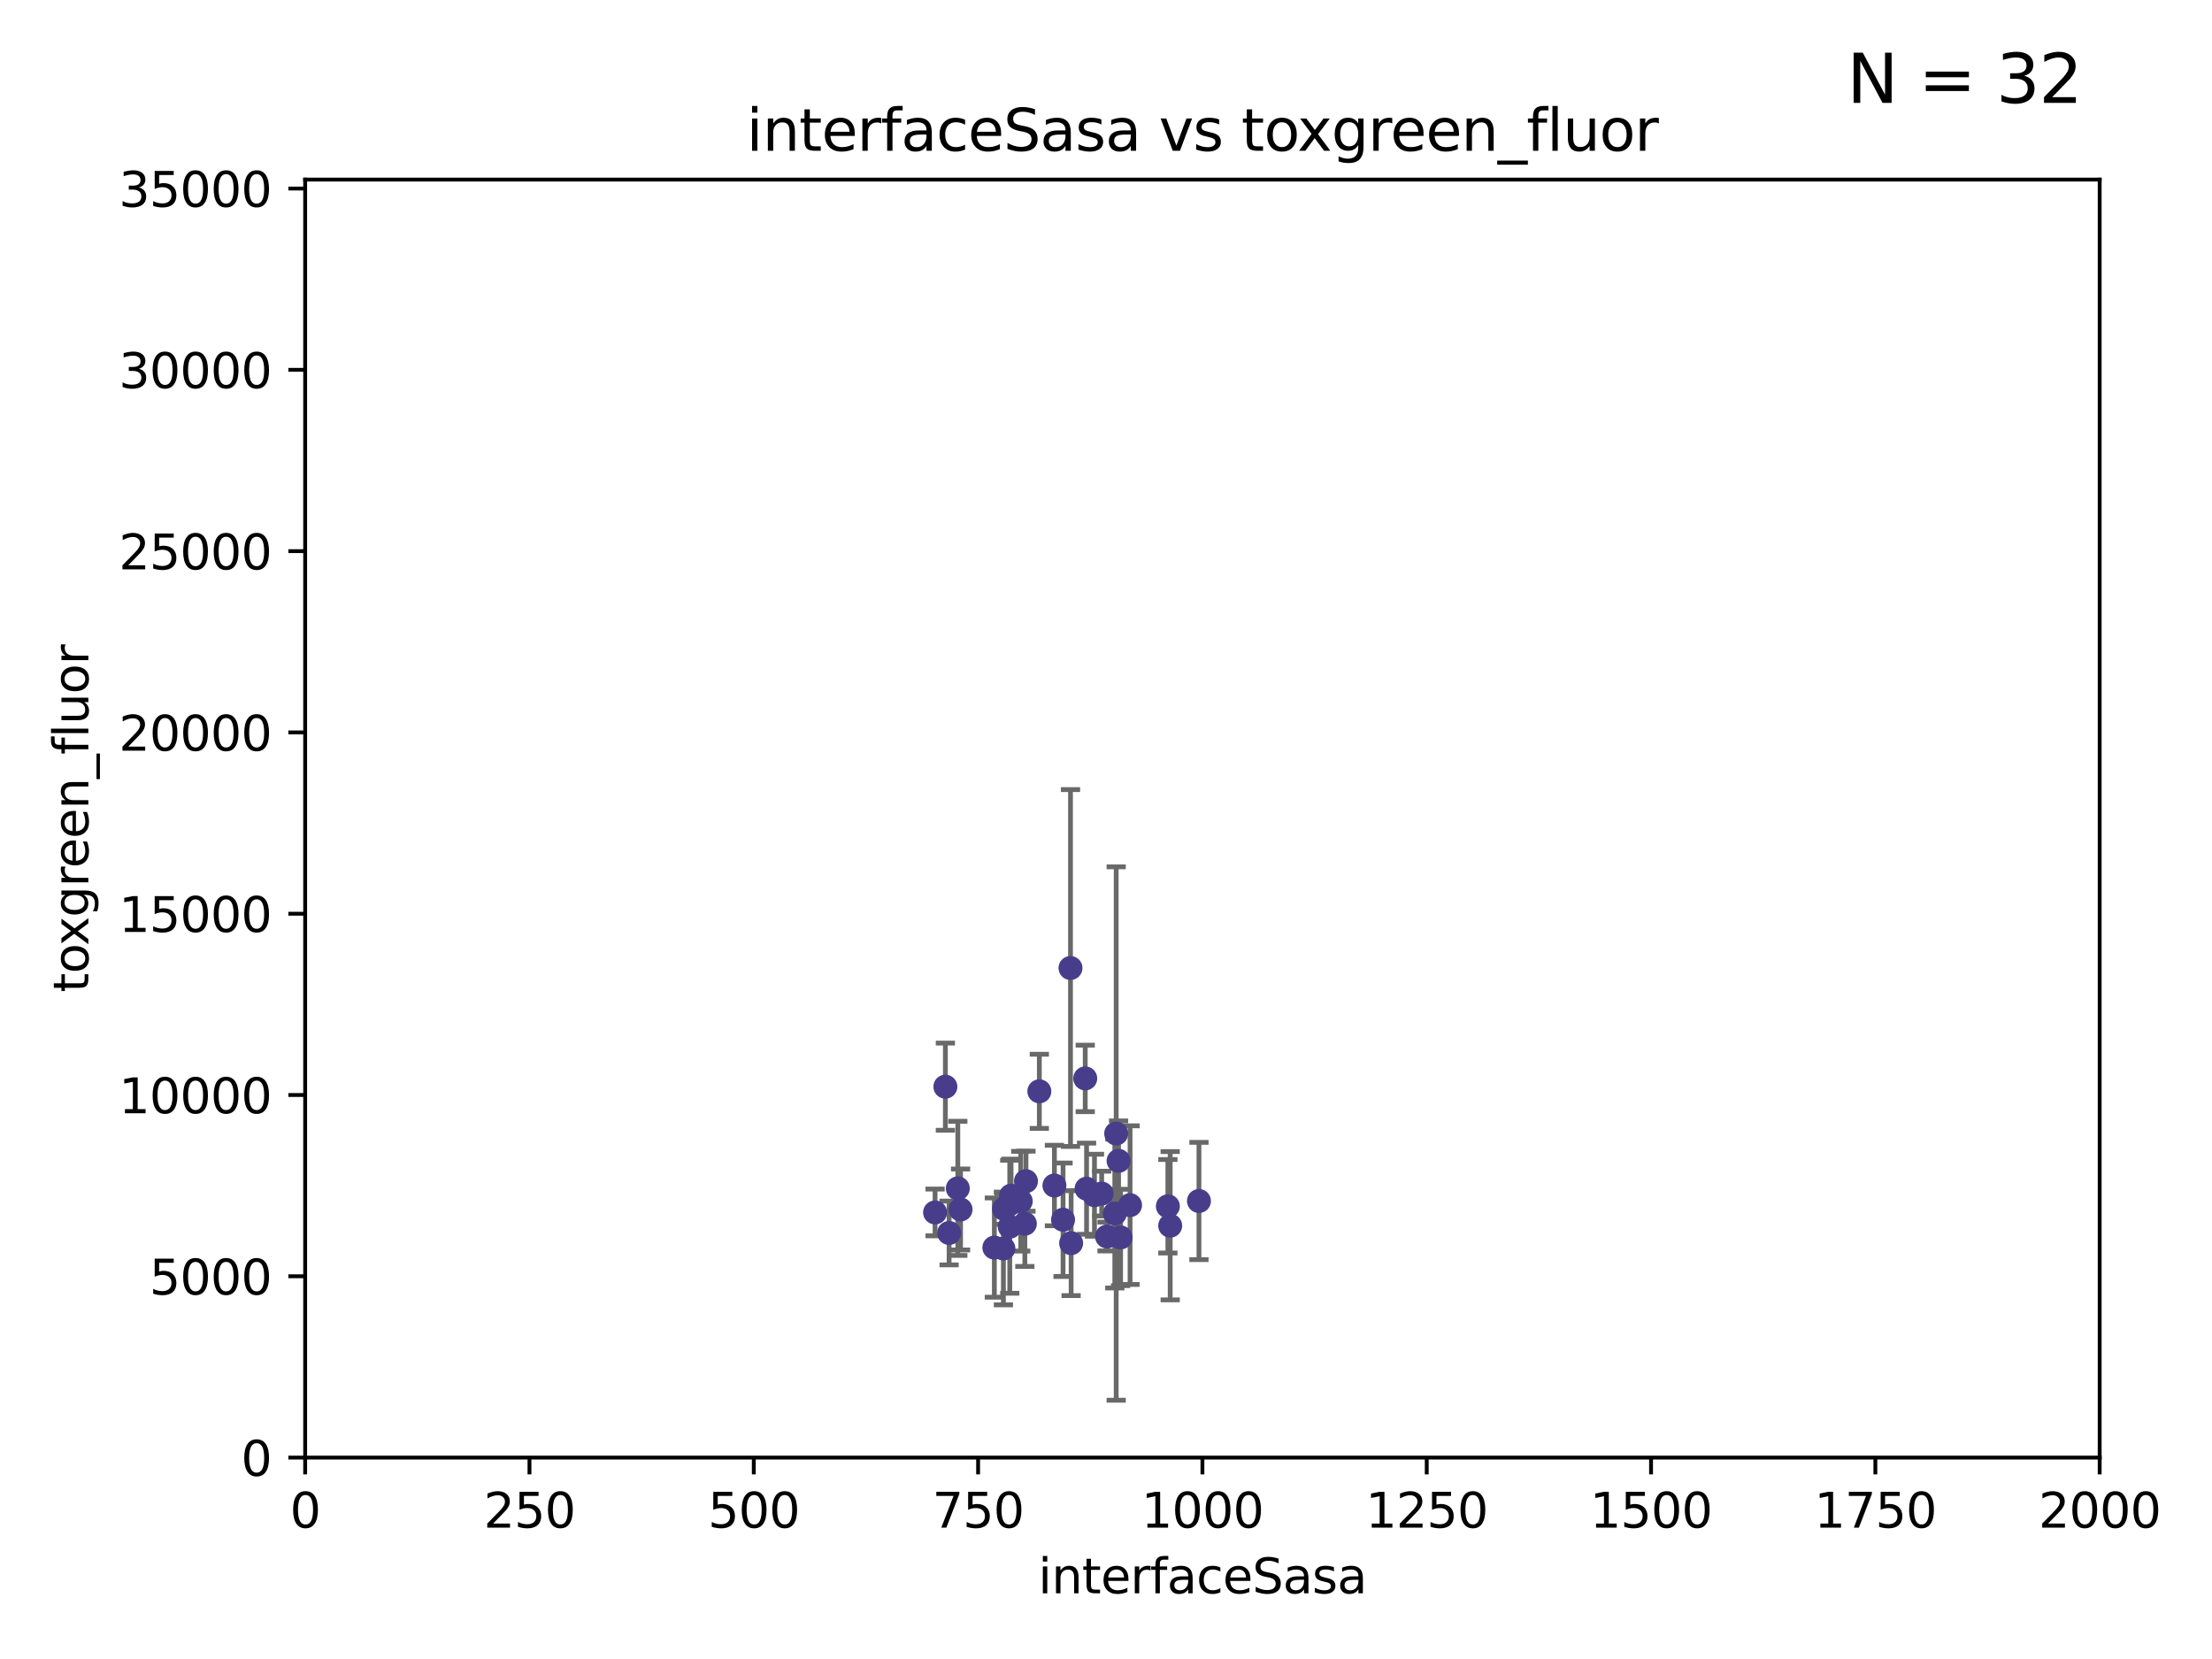 <?xml version="1.0" encoding="utf-8" standalone="no"?>
<!DOCTYPE svg PUBLIC "-//W3C//DTD SVG 1.1//EN"
  "http://www.w3.org/Graphics/SVG/1.1/DTD/svg11.dtd">
<svg xmlns:xlink="http://www.w3.org/1999/xlink" width="460.8pt" height="345.6pt" viewBox="0 0 460.8 345.6" xmlns="http://www.w3.org/2000/svg" version="1.1">
 <defs>
  <style type="text/css">*{stroke-linejoin: round; stroke-linecap: butt}</style>
 </defs>
 <g id="figure_1">
  <g id="patch_1">
   <path d="M 0 345.6 
L 460.8 345.6 
L 460.8 0 
L 0 0 
z
" style="fill: #ffffff"/>
  </g>
  <g id="axes_1">
   <g id="patch_2">
    <path d="M 63.571 303.64 
L 437.4 303.64 
L 437.4 37.411 
L 63.571 37.411 
z
" style="fill: #ffffff"/>
   </g>
   <g id="PathCollection_1">
    <defs>
     <path id="m6eb824fd38" d="M 0 1.118 
C 0.297 1.118 0.581 1 0.791 0.791 
C 1 0.581 1.118 0.297 1.118 0 
C 1.118 -0.297 1 -0.581 0.791 -0.791 
C 0.581 -1 0.297 -1.118 0 -1.118 
C -0.297 -1.118 -0.581 -1 -0.791 -0.791 
C -1 -0.581 -1.118 -0.297 -1.118 0 
C -1.118 0.297 -1 0.581 -0.791 0.791 
C -0.581 1 -0.297 1.118 0 1.118 
z
" style="stroke: #483d8b"/>
    </defs>
    <g clip-path="url(#pd9d0bfc268)">
     <use xlink:href="#m6eb824fd38" x="243.291" y="251.288" style="fill: #483d8b; stroke: #483d8b"/>
     <use xlink:href="#m6eb824fd38" x="243.772" y="255.336" style="fill: #483d8b; stroke: #483d8b"/>
     <use xlink:href="#m6eb824fd38" x="249.764" y="250.189" style="fill: #483d8b; stroke: #483d8b"/>
     <use xlink:href="#m6eb824fd38" x="212.641" y="250.231" style="fill: #483d8b; stroke: #483d8b"/>
     <use xlink:href="#m6eb824fd38" x="196.94" y="226.376" style="fill: #483d8b; stroke: #483d8b"/>
     <use xlink:href="#m6eb824fd38" x="232.523" y="236.135" style="fill: #483d8b; stroke: #483d8b"/>
     <use xlink:href="#m6eb824fd38" x="197.716" y="256.851" style="fill: #483d8b; stroke: #483d8b"/>
     <use xlink:href="#m6eb824fd38" x="194.793" y="252.573" style="fill: #483d8b; stroke: #483d8b"/>
     <use xlink:href="#m6eb824fd38" x="213.729" y="246.063" style="fill: #483d8b; stroke: #483d8b"/>
     <use xlink:href="#m6eb824fd38" x="207.142" y="259.893" style="fill: #483d8b; stroke: #483d8b"/>
     <use xlink:href="#m6eb824fd38" x="199.529" y="247.558" style="fill: #483d8b; stroke: #483d8b"/>
     <use xlink:href="#m6eb824fd38" x="219.656" y="246.967" style="fill: #483d8b; stroke: #483d8b"/>
     <use xlink:href="#m6eb824fd38" x="223.136" y="258.971" style="fill: #483d8b; stroke: #483d8b"/>
     <use xlink:href="#m6eb824fd38" x="226.353" y="247.628" style="fill: #483d8b; stroke: #483d8b"/>
     <use xlink:href="#m6eb824fd38" x="216.512" y="227.341" style="fill: #483d8b; stroke: #483d8b"/>
     <use xlink:href="#m6eb824fd38" x="229.499" y="248.647" style="fill: #483d8b; stroke: #483d8b"/>
     <use xlink:href="#m6eb824fd38" x="232.237" y="252.806" style="fill: #483d8b; stroke: #483d8b"/>
     <use xlink:href="#m6eb824fd38" x="233.439" y="257.785" style="fill: #483d8b; stroke: #483d8b"/>
     <use xlink:href="#m6eb824fd38" x="227.998" y="248.983" style="fill: #483d8b; stroke: #483d8b"/>
     <use xlink:href="#m6eb824fd38" x="223.004" y="201.655" style="fill: #483d8b; stroke: #483d8b"/>
     <use xlink:href="#m6eb824fd38" x="210.015" y="251.085" style="fill: #483d8b; stroke: #483d8b"/>
     <use xlink:href="#m6eb824fd38" x="233.017" y="241.829" style="fill: #483d8b; stroke: #483d8b"/>
     <use xlink:href="#m6eb824fd38" x="235.411" y="251.053" style="fill: #483d8b; stroke: #483d8b"/>
     <use xlink:href="#m6eb824fd38" x="213.495" y="254.923" style="fill: #483d8b; stroke: #483d8b"/>
     <use xlink:href="#m6eb824fd38" x="221.452" y="254.093" style="fill: #483d8b; stroke: #483d8b"/>
     <use xlink:href="#m6eb824fd38" x="230.615" y="257.586" style="fill: #483d8b; stroke: #483d8b"/>
     <use xlink:href="#m6eb824fd38" x="209.03" y="260.083" style="fill: #483d8b; stroke: #483d8b"/>
     <use xlink:href="#m6eb824fd38" x="226.073" y="224.65" style="fill: #483d8b; stroke: #483d8b"/>
     <use xlink:href="#m6eb824fd38" x="209.164" y="251.834" style="fill: #483d8b; stroke: #483d8b"/>
     <use xlink:href="#m6eb824fd38" x="210.622" y="249.077" style="fill: #483d8b; stroke: #483d8b"/>
     <use xlink:href="#m6eb824fd38" x="210.351" y="255.551" style="fill: #483d8b; stroke: #483d8b"/>
     <use xlink:href="#m6eb824fd38" x="200.101" y="251.957" style="fill: #483d8b; stroke: #483d8b"/>
    </g>
   </g>
   <g id="matplotlib.axis_1">
    <g id="xtick_1">
     <g id="line2d_1">
      <defs>
       <path id="mb1e609f72f" d="M 0 0 
L 0 3.5 
" style="stroke: #000000; stroke-width: 0.8"/>
      </defs>
      <g>
       <use xlink:href="#mb1e609f72f" x="63.571" y="303.64" style="stroke: #000000; stroke-width: 0.8"/>
      </g>
     </g>
     <g id="text_1">
      <!-- 0 -->
      <g transform="translate(60.39 318.238)scale(0.1 -0.1)">
       <defs>
        <path id="DejaVuSans-30" d="M 2034 4250 
Q 1547 4250 1301 3770 
Q 1056 3291 1056 2328 
Q 1056 1369 1301 889 
Q 1547 409 2034 409 
Q 2525 409 2770 889 
Q 3016 1369 3016 2328 
Q 3016 3291 2770 3770 
Q 2525 4250 2034 4250 
z
M 2034 4750 
Q 2819 4750 3233 4129 
Q 3647 3509 3647 2328 
Q 3647 1150 3233 529 
Q 2819 -91 2034 -91 
Q 1250 -91 836 529 
Q 422 1150 422 2328 
Q 422 3509 836 4129 
Q 1250 4750 2034 4750 
z
" transform="scale(0.016)"/>
       </defs>
       <use xlink:href="#DejaVuSans-30"/>
      </g>
     </g>
    </g>
    <g id="xtick_2">
     <g id="line2d_2">
      <g>
       <use xlink:href="#mb1e609f72f" x="110.3" y="303.64" style="stroke: #000000; stroke-width: 0.8"/>
      </g>
     </g>
     <g id="text_2">
      <!-- 250 -->
      <g transform="translate(100.756 318.238)scale(0.1 -0.1)">
       <defs>
        <path id="DejaVuSans-32" d="M 1228 531 
L 3431 531 
L 3431 0 
L 469 0 
L 469 531 
Q 828 903 1448 1529 
Q 2069 2156 2228 2338 
Q 2531 2678 2651 2914 
Q 2772 3150 2772 3378 
Q 2772 3750 2511 3984 
Q 2250 4219 1831 4219 
Q 1534 4219 1204 4116 
Q 875 4013 500 3803 
L 500 4441 
Q 881 4594 1212 4672 
Q 1544 4750 1819 4750 
Q 2544 4750 2975 4387 
Q 3406 4025 3406 3419 
Q 3406 3131 3298 2873 
Q 3191 2616 2906 2266 
Q 2828 2175 2409 1742 
Q 1991 1309 1228 531 
z
" transform="scale(0.016)"/>
        <path id="DejaVuSans-35" d="M 691 4666 
L 3169 4666 
L 3169 4134 
L 1269 4134 
L 1269 2991 
Q 1406 3038 1543 3061 
Q 1681 3084 1819 3084 
Q 2600 3084 3056 2656 
Q 3513 2228 3513 1497 
Q 3513 744 3044 326 
Q 2575 -91 1722 -91 
Q 1428 -91 1123 -41 
Q 819 9 494 109 
L 494 744 
Q 775 591 1075 516 
Q 1375 441 1709 441 
Q 2250 441 2565 725 
Q 2881 1009 2881 1497 
Q 2881 1984 2565 2268 
Q 2250 2553 1709 2553 
Q 1456 2553 1204 2497 
Q 953 2441 691 2322 
L 691 4666 
z
" transform="scale(0.016)"/>
       </defs>
       <use xlink:href="#DejaVuSans-32"/>
       <use xlink:href="#DejaVuSans-35" x="63.623"/>
       <use xlink:href="#DejaVuSans-30" x="127.246"/>
      </g>
     </g>
    </g>
    <g id="xtick_3">
     <g id="line2d_3">
      <g>
       <use xlink:href="#mb1e609f72f" x="157.028" y="303.64" style="stroke: #000000; stroke-width: 0.8"/>
      </g>
     </g>
     <g id="text_3">
      <!-- 500 -->
      <g transform="translate(147.485 318.238)scale(0.1 -0.1)">
       <use xlink:href="#DejaVuSans-35"/>
       <use xlink:href="#DejaVuSans-30" x="63.623"/>
       <use xlink:href="#DejaVuSans-30" x="127.246"/>
      </g>
     </g>
    </g>
    <g id="xtick_4">
     <g id="line2d_4">
      <g>
       <use xlink:href="#mb1e609f72f" x="203.757" y="303.64" style="stroke: #000000; stroke-width: 0.8"/>
      </g>
     </g>
     <g id="text_4">
      <!-- 750 -->
      <g transform="translate(194.213 318.238)scale(0.1 -0.1)">
       <defs>
        <path id="DejaVuSans-37" d="M 525 4666 
L 3525 4666 
L 3525 4397 
L 1831 0 
L 1172 0 
L 2766 4134 
L 525 4134 
L 525 4666 
z
" transform="scale(0.016)"/>
       </defs>
       <use xlink:href="#DejaVuSans-37"/>
       <use xlink:href="#DejaVuSans-35" x="63.623"/>
       <use xlink:href="#DejaVuSans-30" x="127.246"/>
      </g>
     </g>
    </g>
    <g id="xtick_5">
     <g id="line2d_5">
      <g>
       <use xlink:href="#mb1e609f72f" x="250.486" y="303.64" style="stroke: #000000; stroke-width: 0.8"/>
      </g>
     </g>
     <g id="text_5">
      <!-- 1000 -->
      <g transform="translate(237.761 318.238)scale(0.1 -0.1)">
       <defs>
        <path id="DejaVuSans-31" d="M 794 531 
L 1825 531 
L 1825 4091 
L 703 3866 
L 703 4441 
L 1819 4666 
L 2450 4666 
L 2450 531 
L 3481 531 
L 3481 0 
L 794 0 
L 794 531 
z
" transform="scale(0.016)"/>
       </defs>
       <use xlink:href="#DejaVuSans-31"/>
       <use xlink:href="#DejaVuSans-30" x="63.623"/>
       <use xlink:href="#DejaVuSans-30" x="127.246"/>
       <use xlink:href="#DejaVuSans-30" x="190.869"/>
      </g>
     </g>
    </g>
    <g id="xtick_6">
     <g id="line2d_6">
      <g>
       <use xlink:href="#mb1e609f72f" x="297.214" y="303.64" style="stroke: #000000; stroke-width: 0.8"/>
      </g>
     </g>
     <g id="text_6">
      <!-- 1250 -->
      <g transform="translate(284.489 318.238)scale(0.1 -0.1)">
       <use xlink:href="#DejaVuSans-31"/>
       <use xlink:href="#DejaVuSans-32" x="63.623"/>
       <use xlink:href="#DejaVuSans-35" x="127.246"/>
       <use xlink:href="#DejaVuSans-30" x="190.869"/>
      </g>
     </g>
    </g>
    <g id="xtick_7">
     <g id="line2d_7">
      <g>
       <use xlink:href="#mb1e609f72f" x="343.943" y="303.64" style="stroke: #000000; stroke-width: 0.8"/>
      </g>
     </g>
     <g id="text_7">
      <!-- 1500 -->
      <g transform="translate(331.218 318.238)scale(0.1 -0.1)">
       <use xlink:href="#DejaVuSans-31"/>
       <use xlink:href="#DejaVuSans-35" x="63.623"/>
       <use xlink:href="#DejaVuSans-30" x="127.246"/>
       <use xlink:href="#DejaVuSans-30" x="190.869"/>
      </g>
     </g>
    </g>
    <g id="xtick_8">
     <g id="line2d_8">
      <g>
       <use xlink:href="#mb1e609f72f" x="390.671" y="303.64" style="stroke: #000000; stroke-width: 0.8"/>
      </g>
     </g>
     <g id="text_8">
      <!-- 1750 -->
      <g transform="translate(377.946 318.238)scale(0.1 -0.1)">
       <use xlink:href="#DejaVuSans-31"/>
       <use xlink:href="#DejaVuSans-37" x="63.623"/>
       <use xlink:href="#DejaVuSans-35" x="127.246"/>
       <use xlink:href="#DejaVuSans-30" x="190.869"/>
      </g>
     </g>
    </g>
    <g id="xtick_9">
     <g id="line2d_9">
      <g>
       <use xlink:href="#mb1e609f72f" x="437.4" y="303.64" style="stroke: #000000; stroke-width: 0.8"/>
      </g>
     </g>
     <g id="text_9">
      <!-- 2000 -->
      <g transform="translate(424.675 318.238)scale(0.1 -0.1)">
       <use xlink:href="#DejaVuSans-32"/>
       <use xlink:href="#DejaVuSans-30" x="63.623"/>
       <use xlink:href="#DejaVuSans-30" x="127.246"/>
       <use xlink:href="#DejaVuSans-30" x="190.869"/>
      </g>
     </g>
    </g>
    <g id="text_10">
     <!-- interfaceSasa -->
     <g transform="translate(216.279 331.917)scale(0.1 -0.1)">
      <defs>
       <path id="DejaVuSans-69" d="M 603 3500 
L 1178 3500 
L 1178 0 
L 603 0 
L 603 3500 
z
M 603 4863 
L 1178 4863 
L 1178 4134 
L 603 4134 
L 603 4863 
z
" transform="scale(0.016)"/>
       <path id="DejaVuSans-6e" d="M 3513 2113 
L 3513 0 
L 2938 0 
L 2938 2094 
Q 2938 2591 2744 2837 
Q 2550 3084 2163 3084 
Q 1697 3084 1428 2787 
Q 1159 2491 1159 1978 
L 1159 0 
L 581 0 
L 581 3500 
L 1159 3500 
L 1159 2956 
Q 1366 3272 1645 3428 
Q 1925 3584 2291 3584 
Q 2894 3584 3203 3211 
Q 3513 2838 3513 2113 
z
" transform="scale(0.016)"/>
       <path id="DejaVuSans-74" d="M 1172 4494 
L 1172 3500 
L 2356 3500 
L 2356 3053 
L 1172 3053 
L 1172 1153 
Q 1172 725 1289 603 
Q 1406 481 1766 481 
L 2356 481 
L 2356 0 
L 1766 0 
Q 1100 0 847 248 
Q 594 497 594 1153 
L 594 3053 
L 172 3053 
L 172 3500 
L 594 3500 
L 594 4494 
L 1172 4494 
z
" transform="scale(0.016)"/>
       <path id="DejaVuSans-65" d="M 3597 1894 
L 3597 1613 
L 953 1613 
Q 991 1019 1311 708 
Q 1631 397 2203 397 
Q 2534 397 2845 478 
Q 3156 559 3463 722 
L 3463 178 
Q 3153 47 2828 -22 
Q 2503 -91 2169 -91 
Q 1331 -91 842 396 
Q 353 884 353 1716 
Q 353 2575 817 3079 
Q 1281 3584 2069 3584 
Q 2775 3584 3186 3129 
Q 3597 2675 3597 1894 
z
M 3022 2063 
Q 3016 2534 2758 2815 
Q 2500 3097 2075 3097 
Q 1594 3097 1305 2825 
Q 1016 2553 972 2059 
L 3022 2063 
z
" transform="scale(0.016)"/>
       <path id="DejaVuSans-72" d="M 2631 2963 
Q 2534 3019 2420 3045 
Q 2306 3072 2169 3072 
Q 1681 3072 1420 2755 
Q 1159 2438 1159 1844 
L 1159 0 
L 581 0 
L 581 3500 
L 1159 3500 
L 1159 2956 
Q 1341 3275 1631 3429 
Q 1922 3584 2338 3584 
Q 2397 3584 2469 3576 
Q 2541 3569 2628 3553 
L 2631 2963 
z
" transform="scale(0.016)"/>
       <path id="DejaVuSans-66" d="M 2375 4863 
L 2375 4384 
L 1825 4384 
Q 1516 4384 1395 4259 
Q 1275 4134 1275 3809 
L 1275 3500 
L 2222 3500 
L 2222 3053 
L 1275 3053 
L 1275 0 
L 697 0 
L 697 3053 
L 147 3053 
L 147 3500 
L 697 3500 
L 697 3744 
Q 697 4328 969 4595 
Q 1241 4863 1831 4863 
L 2375 4863 
z
" transform="scale(0.016)"/>
       <path id="DejaVuSans-61" d="M 2194 1759 
Q 1497 1759 1228 1600 
Q 959 1441 959 1056 
Q 959 750 1161 570 
Q 1363 391 1709 391 
Q 2188 391 2477 730 
Q 2766 1069 2766 1631 
L 2766 1759 
L 2194 1759 
z
M 3341 1997 
L 3341 0 
L 2766 0 
L 2766 531 
Q 2569 213 2275 61 
Q 1981 -91 1556 -91 
Q 1019 -91 701 211 
Q 384 513 384 1019 
Q 384 1609 779 1909 
Q 1175 2209 1959 2209 
L 2766 2209 
L 2766 2266 
Q 2766 2663 2505 2880 
Q 2244 3097 1772 3097 
Q 1472 3097 1187 3025 
Q 903 2953 641 2809 
L 641 3341 
Q 956 3463 1253 3523 
Q 1550 3584 1831 3584 
Q 2591 3584 2966 3190 
Q 3341 2797 3341 1997 
z
" transform="scale(0.016)"/>
       <path id="DejaVuSans-63" d="M 3122 3366 
L 3122 2828 
Q 2878 2963 2633 3030 
Q 2388 3097 2138 3097 
Q 1578 3097 1268 2742 
Q 959 2388 959 1747 
Q 959 1106 1268 751 
Q 1578 397 2138 397 
Q 2388 397 2633 464 
Q 2878 531 3122 666 
L 3122 134 
Q 2881 22 2623 -34 
Q 2366 -91 2075 -91 
Q 1284 -91 818 406 
Q 353 903 353 1747 
Q 353 2603 823 3093 
Q 1294 3584 2113 3584 
Q 2378 3584 2631 3529 
Q 2884 3475 3122 3366 
z
" transform="scale(0.016)"/>
       <path id="DejaVuSans-53" d="M 3425 4513 
L 3425 3897 
Q 3066 4069 2747 4153 
Q 2428 4238 2131 4238 
Q 1616 4238 1336 4038 
Q 1056 3838 1056 3469 
Q 1056 3159 1242 3001 
Q 1428 2844 1947 2747 
L 2328 2669 
Q 3034 2534 3370 2195 
Q 3706 1856 3706 1288 
Q 3706 609 3251 259 
Q 2797 -91 1919 -91 
Q 1588 -91 1214 -16 
Q 841 59 441 206 
L 441 856 
Q 825 641 1194 531 
Q 1563 422 1919 422 
Q 2459 422 2753 634 
Q 3047 847 3047 1241 
Q 3047 1584 2836 1778 
Q 2625 1972 2144 2069 
L 1759 2144 
Q 1053 2284 737 2584 
Q 422 2884 422 3419 
Q 422 4038 858 4394 
Q 1294 4750 2059 4750 
Q 2388 4750 2728 4690 
Q 3069 4631 3425 4513 
z
" transform="scale(0.016)"/>
       <path id="DejaVuSans-73" d="M 2834 3397 
L 2834 2853 
Q 2591 2978 2328 3040 
Q 2066 3103 1784 3103 
Q 1356 3103 1142 2972 
Q 928 2841 928 2578 
Q 928 2378 1081 2264 
Q 1234 2150 1697 2047 
L 1894 2003 
Q 2506 1872 2764 1633 
Q 3022 1394 3022 966 
Q 3022 478 2636 193 
Q 2250 -91 1575 -91 
Q 1294 -91 989 -36 
Q 684 19 347 128 
L 347 722 
Q 666 556 975 473 
Q 1284 391 1588 391 
Q 1994 391 2212 530 
Q 2431 669 2431 922 
Q 2431 1156 2273 1281 
Q 2116 1406 1581 1522 
L 1381 1569 
Q 847 1681 609 1914 
Q 372 2147 372 2553 
Q 372 3047 722 3315 
Q 1072 3584 1716 3584 
Q 2034 3584 2315 3537 
Q 2597 3491 2834 3397 
z
" transform="scale(0.016)"/>
      </defs>
      <use xlink:href="#DejaVuSans-69"/>
      <use xlink:href="#DejaVuSans-6e" x="27.783"/>
      <use xlink:href="#DejaVuSans-74" x="91.162"/>
      <use xlink:href="#DejaVuSans-65" x="130.371"/>
      <use xlink:href="#DejaVuSans-72" x="191.895"/>
      <use xlink:href="#DejaVuSans-66" x="233.008"/>
      <use xlink:href="#DejaVuSans-61" x="268.213"/>
      <use xlink:href="#DejaVuSans-63" x="329.492"/>
      <use xlink:href="#DejaVuSans-65" x="384.473"/>
      <use xlink:href="#DejaVuSans-53" x="445.996"/>
      <use xlink:href="#DejaVuSans-61" x="509.473"/>
      <use xlink:href="#DejaVuSans-73" x="570.752"/>
      <use xlink:href="#DejaVuSans-61" x="622.852"/>
     </g>
    </g>
   </g>
   <g id="matplotlib.axis_2">
    <g id="ytick_1">
     <g id="line2d_10">
      <defs>
       <path id="mef4fe8ba3c" d="M 0 0 
L -3.5 0 
" style="stroke: #000000; stroke-width: 0.8"/>
      </defs>
      <g>
       <use xlink:href="#mef4fe8ba3c" x="63.571" y="303.64" style="stroke: #000000; stroke-width: 0.8"/>
      </g>
     </g>
     <g id="text_11">
      <!-- 0 -->
      <g transform="translate(50.209 307.439)scale(0.1 -0.1)">
       <use xlink:href="#DejaVuSans-30"/>
      </g>
     </g>
    </g>
    <g id="ytick_2">
     <g id="line2d_11">
      <g>
       <use xlink:href="#mef4fe8ba3c" x="63.571" y="265.874" style="stroke: #000000; stroke-width: 0.8"/>
      </g>
     </g>
     <g id="text_12">
      <!-- 5000 -->
      <g transform="translate(31.121 269.673)scale(0.1 -0.1)">
       <use xlink:href="#DejaVuSans-35"/>
       <use xlink:href="#DejaVuSans-30" x="63.623"/>
       <use xlink:href="#DejaVuSans-30" x="127.246"/>
       <use xlink:href="#DejaVuSans-30" x="190.869"/>
      </g>
     </g>
    </g>
    <g id="ytick_3">
     <g id="line2d_12">
      <g>
       <use xlink:href="#mef4fe8ba3c" x="63.571" y="228.108" style="stroke: #000000; stroke-width: 0.8"/>
      </g>
     </g>
     <g id="text_13">
      <!-- 10000 -->
      <g transform="translate(24.759 231.907)scale(0.1 -0.1)">
       <use xlink:href="#DejaVuSans-31"/>
       <use xlink:href="#DejaVuSans-30" x="63.623"/>
       <use xlink:href="#DejaVuSans-30" x="127.246"/>
       <use xlink:href="#DejaVuSans-30" x="190.869"/>
       <use xlink:href="#DejaVuSans-30" x="254.492"/>
      </g>
     </g>
    </g>
    <g id="ytick_4">
     <g id="line2d_13">
      <g>
       <use xlink:href="#mef4fe8ba3c" x="63.571" y="190.342" style="stroke: #000000; stroke-width: 0.8"/>
      </g>
     </g>
     <g id="text_14">
      <!-- 15000 -->
      <g transform="translate(24.759 194.141)scale(0.1 -0.1)">
       <use xlink:href="#DejaVuSans-31"/>
       <use xlink:href="#DejaVuSans-35" x="63.623"/>
       <use xlink:href="#DejaVuSans-30" x="127.246"/>
       <use xlink:href="#DejaVuSans-30" x="190.869"/>
       <use xlink:href="#DejaVuSans-30" x="254.492"/>
      </g>
     </g>
    </g>
    <g id="ytick_5">
     <g id="line2d_14">
      <g>
       <use xlink:href="#mef4fe8ba3c" x="63.571" y="152.576" style="stroke: #000000; stroke-width: 0.8"/>
      </g>
     </g>
     <g id="text_15">
      <!-- 20000 -->
      <g transform="translate(24.759 156.375)scale(0.1 -0.1)">
       <use xlink:href="#DejaVuSans-32"/>
       <use xlink:href="#DejaVuSans-30" x="63.623"/>
       <use xlink:href="#DejaVuSans-30" x="127.246"/>
       <use xlink:href="#DejaVuSans-30" x="190.869"/>
       <use xlink:href="#DejaVuSans-30" x="254.492"/>
      </g>
     </g>
    </g>
    <g id="ytick_6">
     <g id="line2d_15">
      <g>
       <use xlink:href="#mef4fe8ba3c" x="63.571" y="114.81" style="stroke: #000000; stroke-width: 0.8"/>
      </g>
     </g>
     <g id="text_16">
      <!-- 25000 -->
      <g transform="translate(24.759 118.609)scale(0.1 -0.1)">
       <use xlink:href="#DejaVuSans-32"/>
       <use xlink:href="#DejaVuSans-35" x="63.623"/>
       <use xlink:href="#DejaVuSans-30" x="127.246"/>
       <use xlink:href="#DejaVuSans-30" x="190.869"/>
       <use xlink:href="#DejaVuSans-30" x="254.492"/>
      </g>
     </g>
    </g>
    <g id="ytick_7">
     <g id="line2d_16">
      <g>
       <use xlink:href="#mef4fe8ba3c" x="63.571" y="77.044" style="stroke: #000000; stroke-width: 0.8"/>
      </g>
     </g>
     <g id="text_17">
      <!-- 30000 -->
      <g transform="translate(24.759 80.844)scale(0.1 -0.1)">
       <defs>
        <path id="DejaVuSans-33" d="M 2597 2516 
Q 3050 2419 3304 2112 
Q 3559 1806 3559 1356 
Q 3559 666 3084 287 
Q 2609 -91 1734 -91 
Q 1441 -91 1130 -33 
Q 819 25 488 141 
L 488 750 
Q 750 597 1062 519 
Q 1375 441 1716 441 
Q 2309 441 2620 675 
Q 2931 909 2931 1356 
Q 2931 1769 2642 2001 
Q 2353 2234 1838 2234 
L 1294 2234 
L 1294 2753 
L 1863 2753 
Q 2328 2753 2575 2939 
Q 2822 3125 2822 3475 
Q 2822 3834 2567 4026 
Q 2313 4219 1838 4219 
Q 1578 4219 1281 4162 
Q 984 4106 628 3988 
L 628 4550 
Q 988 4650 1302 4700 
Q 1616 4750 1894 4750 
Q 2613 4750 3031 4423 
Q 3450 4097 3450 3541 
Q 3450 3153 3228 2886 
Q 3006 2619 2597 2516 
z
" transform="scale(0.016)"/>
       </defs>
       <use xlink:href="#DejaVuSans-33"/>
       <use xlink:href="#DejaVuSans-30" x="63.623"/>
       <use xlink:href="#DejaVuSans-30" x="127.246"/>
       <use xlink:href="#DejaVuSans-30" x="190.869"/>
       <use xlink:href="#DejaVuSans-30" x="254.492"/>
      </g>
     </g>
    </g>
    <g id="ytick_8">
     <g id="line2d_17">
      <g>
       <use xlink:href="#mef4fe8ba3c" x="63.571" y="39.278" style="stroke: #000000; stroke-width: 0.8"/>
      </g>
     </g>
     <g id="text_18">
      <!-- 35000 -->
      <g transform="translate(24.759 43.078)scale(0.1 -0.1)">
       <use xlink:href="#DejaVuSans-33"/>
       <use xlink:href="#DejaVuSans-35" x="63.623"/>
       <use xlink:href="#DejaVuSans-30" x="127.246"/>
       <use xlink:href="#DejaVuSans-30" x="190.869"/>
       <use xlink:href="#DejaVuSans-30" x="254.492"/>
      </g>
     </g>
    </g>
    <g id="text_19">
     <!-- toxgreen_fluor -->
     <g transform="translate(18.401 206.72)rotate(-90)scale(0.1 -0.1)">
      <defs>
       <path id="DejaVuSans-6f" d="M 1959 3097 
Q 1497 3097 1228 2736 
Q 959 2375 959 1747 
Q 959 1119 1226 758 
Q 1494 397 1959 397 
Q 2419 397 2687 759 
Q 2956 1122 2956 1747 
Q 2956 2369 2687 2733 
Q 2419 3097 1959 3097 
z
M 1959 3584 
Q 2709 3584 3137 3096 
Q 3566 2609 3566 1747 
Q 3566 888 3137 398 
Q 2709 -91 1959 -91 
Q 1206 -91 779 398 
Q 353 888 353 1747 
Q 353 2609 779 3096 
Q 1206 3584 1959 3584 
z
" transform="scale(0.016)"/>
       <path id="DejaVuSans-78" d="M 3513 3500 
L 2247 1797 
L 3578 0 
L 2900 0 
L 1881 1375 
L 863 0 
L 184 0 
L 1544 1831 
L 300 3500 
L 978 3500 
L 1906 2253 
L 2834 3500 
L 3513 3500 
z
" transform="scale(0.016)"/>
       <path id="DejaVuSans-67" d="M 2906 1791 
Q 2906 2416 2648 2759 
Q 2391 3103 1925 3103 
Q 1463 3103 1205 2759 
Q 947 2416 947 1791 
Q 947 1169 1205 825 
Q 1463 481 1925 481 
Q 2391 481 2648 825 
Q 2906 1169 2906 1791 
z
M 3481 434 
Q 3481 -459 3084 -895 
Q 2688 -1331 1869 -1331 
Q 1566 -1331 1297 -1286 
Q 1028 -1241 775 -1147 
L 775 -588 
Q 1028 -725 1275 -790 
Q 1522 -856 1778 -856 
Q 2344 -856 2625 -561 
Q 2906 -266 2906 331 
L 2906 616 
Q 2728 306 2450 153 
Q 2172 0 1784 0 
Q 1141 0 747 490 
Q 353 981 353 1791 
Q 353 2603 747 3093 
Q 1141 3584 1784 3584 
Q 2172 3584 2450 3431 
Q 2728 3278 2906 2969 
L 2906 3500 
L 3481 3500 
L 3481 434 
z
" transform="scale(0.016)"/>
       <path id="DejaVuSans-5f" d="M 3263 -1063 
L 3263 -1509 
L -63 -1509 
L -63 -1063 
L 3263 -1063 
z
" transform="scale(0.016)"/>
       <path id="DejaVuSans-6c" d="M 603 4863 
L 1178 4863 
L 1178 0 
L 603 0 
L 603 4863 
z
" transform="scale(0.016)"/>
       <path id="DejaVuSans-75" d="M 544 1381 
L 544 3500 
L 1119 3500 
L 1119 1403 
Q 1119 906 1312 657 
Q 1506 409 1894 409 
Q 2359 409 2629 706 
Q 2900 1003 2900 1516 
L 2900 3500 
L 3475 3500 
L 3475 0 
L 2900 0 
L 2900 538 
Q 2691 219 2414 64 
Q 2138 -91 1772 -91 
Q 1169 -91 856 284 
Q 544 659 544 1381 
z
M 1991 3584 
L 1991 3584 
z
" transform="scale(0.016)"/>
      </defs>
      <use xlink:href="#DejaVuSans-74"/>
      <use xlink:href="#DejaVuSans-6f" x="39.209"/>
      <use xlink:href="#DejaVuSans-78" x="97.266"/>
      <use xlink:href="#DejaVuSans-67" x="156.445"/>
      <use xlink:href="#DejaVuSans-72" x="219.922"/>
      <use xlink:href="#DejaVuSans-65" x="258.785"/>
      <use xlink:href="#DejaVuSans-65" x="320.309"/>
      <use xlink:href="#DejaVuSans-6e" x="381.832"/>
      <use xlink:href="#DejaVuSans-5f" x="445.211"/>
      <use xlink:href="#DejaVuSans-66" x="495.211"/>
      <use xlink:href="#DejaVuSans-6c" x="530.416"/>
      <use xlink:href="#DejaVuSans-75" x="558.199"/>
      <use xlink:href="#DejaVuSans-6f" x="621.578"/>
      <use xlink:href="#DejaVuSans-72" x="682.76"/>
     </g>
    </g>
   </g>
   <g id="LineCollection_1">
    <path d="M 243.291 261.022 
L 243.291 241.554 
" clip-path="url(#pd9d0bfc268)" style="fill: none; stroke: #696969"/>
    <path d="M 243.772 270.781 
L 243.772 239.89 
" clip-path="url(#pd9d0bfc268)" style="fill: none; stroke: #696969"/>
    <path d="M 249.764 262.401 
L 249.764 237.976 
" clip-path="url(#pd9d0bfc268)" style="fill: none; stroke: #696969"/>
    <path d="M 212.641 260.616 
L 212.641 239.846 
" clip-path="url(#pd9d0bfc268)" style="fill: none; stroke: #696969"/>
    <path d="M 196.94 235.457 
L 196.94 217.295 
" clip-path="url(#pd9d0bfc268)" style="fill: none; stroke: #696969"/>
    <path d="M 232.523 291.693 
L 232.523 180.577 
" clip-path="url(#pd9d0bfc268)" style="fill: none; stroke: #696969"/>
    <path d="M 197.716 263.498 
L 197.716 250.204 
" clip-path="url(#pd9d0bfc268)" style="fill: none; stroke: #696969"/>
    <path d="M 194.793 257.444 
L 194.793 247.702 
" clip-path="url(#pd9d0bfc268)" style="fill: none; stroke: #696969"/>
    <path d="M 213.729 252.316 
L 213.729 239.81 
" clip-path="url(#pd9d0bfc268)" style="fill: none; stroke: #696969"/>
    <path d="M 207.142 270.234 
L 207.142 249.552 
" clip-path="url(#pd9d0bfc268)" style="fill: none; stroke: #696969"/>
    <path d="M 199.529 261.536 
L 199.529 233.581 
" clip-path="url(#pd9d0bfc268)" style="fill: none; stroke: #696969"/>
    <path d="M 219.656 255.348 
L 219.656 238.586 
" clip-path="url(#pd9d0bfc268)" style="fill: none; stroke: #696969"/>
    <path d="M 223.136 269.896 
L 223.136 248.046 
" clip-path="url(#pd9d0bfc268)" style="fill: none; stroke: #696969"/>
    <path d="M 226.353 257.12 
L 226.353 238.137 
" clip-path="url(#pd9d0bfc268)" style="fill: none; stroke: #696969"/>
    <path d="M 216.512 235.062 
L 216.512 219.619 
" clip-path="url(#pd9d0bfc268)" style="fill: none; stroke: #696969"/>
    <path d="M 229.499 253.308 
L 229.499 243.986 
" clip-path="url(#pd9d0bfc268)" style="fill: none; stroke: #696969"/>
    <path d="M 232.237 268.315 
L 232.237 237.296 
" clip-path="url(#pd9d0bfc268)" style="fill: none; stroke: #696969"/>
    <path d="M 233.439 267.825 
L 233.439 247.745 
" clip-path="url(#pd9d0bfc268)" style="fill: none; stroke: #696969"/>
    <path d="M 227.998 257.522 
L 227.998 240.444 
" clip-path="url(#pd9d0bfc268)" style="fill: none; stroke: #696969"/>
    <path d="M 223.004 238.822 
L 223.004 164.488 
" clip-path="url(#pd9d0bfc268)" style="fill: none; stroke: #696969"/>
    <path d="M 210.015 251.792 
L 210.015 250.378 
" clip-path="url(#pd9d0bfc268)" style="fill: none; stroke: #696969"/>
    <path d="M 233.017 250.159 
L 233.017 233.5 
" clip-path="url(#pd9d0bfc268)" style="fill: none; stroke: #696969"/>
    <path d="M 235.411 267.577 
L 235.411 234.529 
" clip-path="url(#pd9d0bfc268)" style="fill: none; stroke: #696969"/>
    <path d="M 213.495 263.825 
L 213.495 246.021 
" clip-path="url(#pd9d0bfc268)" style="fill: none; stroke: #696969"/>
    <path d="M 221.452 265.913 
L 221.452 242.273 
" clip-path="url(#pd9d0bfc268)" style="fill: none; stroke: #696969"/>
    <path d="M 230.615 260.591 
L 230.615 254.581 
" clip-path="url(#pd9d0bfc268)" style="fill: none; stroke: #696969"/>
    <path d="M 209.03 271.823 
L 209.03 248.342 
" clip-path="url(#pd9d0bfc268)" style="fill: none; stroke: #696969"/>
    <path d="M 226.073 231.578 
L 226.073 217.723 
" clip-path="url(#pd9d0bfc268)" style="fill: none; stroke: #696969"/>
    <path d="M 209.164 255.036 
L 209.164 248.632 
" clip-path="url(#pd9d0bfc268)" style="fill: none; stroke: #696969"/>
    <path d="M 210.622 256.69 
L 210.622 241.464 
" clip-path="url(#pd9d0bfc268)" style="fill: none; stroke: #696969"/>
    <path d="M 210.351 269.405 
L 210.351 241.696 
" clip-path="url(#pd9d0bfc268)" style="fill: none; stroke: #696969"/>
    <path d="M 200.101 260.393 
L 200.101 243.522 
" clip-path="url(#pd9d0bfc268)" style="fill: none; stroke: #696969"/>
   </g>
   <g id="line2d_18">
    <defs>
     <path id="m6b9de63085" d="M 2 0 
L -2 -0 
" style="stroke: #696969"/>
    </defs>
    <g clip-path="url(#pd9d0bfc268)">
     <use xlink:href="#m6b9de63085" x="243.291" y="261.022" style="fill: #696969; stroke: #696969"/>
     <use xlink:href="#m6b9de63085" x="243.772" y="270.781" style="fill: #696969; stroke: #696969"/>
     <use xlink:href="#m6b9de63085" x="249.764" y="262.401" style="fill: #696969; stroke: #696969"/>
     <use xlink:href="#m6b9de63085" x="212.641" y="260.616" style="fill: #696969; stroke: #696969"/>
     <use xlink:href="#m6b9de63085" x="196.94" y="235.457" style="fill: #696969; stroke: #696969"/>
     <use xlink:href="#m6b9de63085" x="232.523" y="291.693" style="fill: #696969; stroke: #696969"/>
     <use xlink:href="#m6b9de63085" x="197.716" y="263.498" style="fill: #696969; stroke: #696969"/>
     <use xlink:href="#m6b9de63085" x="194.793" y="257.444" style="fill: #696969; stroke: #696969"/>
     <use xlink:href="#m6b9de63085" x="213.729" y="252.316" style="fill: #696969; stroke: #696969"/>
     <use xlink:href="#m6b9de63085" x="207.142" y="270.234" style="fill: #696969; stroke: #696969"/>
     <use xlink:href="#m6b9de63085" x="199.529" y="261.536" style="fill: #696969; stroke: #696969"/>
     <use xlink:href="#m6b9de63085" x="219.656" y="255.348" style="fill: #696969; stroke: #696969"/>
     <use xlink:href="#m6b9de63085" x="223.136" y="269.896" style="fill: #696969; stroke: #696969"/>
     <use xlink:href="#m6b9de63085" x="226.353" y="257.12" style="fill: #696969; stroke: #696969"/>
     <use xlink:href="#m6b9de63085" x="216.512" y="235.062" style="fill: #696969; stroke: #696969"/>
     <use xlink:href="#m6b9de63085" x="229.499" y="253.308" style="fill: #696969; stroke: #696969"/>
     <use xlink:href="#m6b9de63085" x="232.237" y="268.315" style="fill: #696969; stroke: #696969"/>
     <use xlink:href="#m6b9de63085" x="233.439" y="267.825" style="fill: #696969; stroke: #696969"/>
     <use xlink:href="#m6b9de63085" x="227.998" y="257.522" style="fill: #696969; stroke: #696969"/>
     <use xlink:href="#m6b9de63085" x="223.004" y="238.822" style="fill: #696969; stroke: #696969"/>
     <use xlink:href="#m6b9de63085" x="210.015" y="251.792" style="fill: #696969; stroke: #696969"/>
     <use xlink:href="#m6b9de63085" x="233.017" y="250.159" style="fill: #696969; stroke: #696969"/>
     <use xlink:href="#m6b9de63085" x="235.411" y="267.577" style="fill: #696969; stroke: #696969"/>
     <use xlink:href="#m6b9de63085" x="213.495" y="263.825" style="fill: #696969; stroke: #696969"/>
     <use xlink:href="#m6b9de63085" x="221.452" y="265.913" style="fill: #696969; stroke: #696969"/>
     <use xlink:href="#m6b9de63085" x="230.615" y="260.591" style="fill: #696969; stroke: #696969"/>
     <use xlink:href="#m6b9de63085" x="209.03" y="271.823" style="fill: #696969; stroke: #696969"/>
     <use xlink:href="#m6b9de63085" x="226.073" y="231.578" style="fill: #696969; stroke: #696969"/>
     <use xlink:href="#m6b9de63085" x="209.164" y="255.036" style="fill: #696969; stroke: #696969"/>
     <use xlink:href="#m6b9de63085" x="210.622" y="256.69" style="fill: #696969; stroke: #696969"/>
     <use xlink:href="#m6b9de63085" x="210.351" y="269.405" style="fill: #696969; stroke: #696969"/>
     <use xlink:href="#m6b9de63085" x="200.101" y="260.393" style="fill: #696969; stroke: #696969"/>
    </g>
   </g>
   <g id="line2d_19">
    <g clip-path="url(#pd9d0bfc268)">
     <use xlink:href="#m6b9de63085" x="243.291" y="241.554" style="fill: #696969; stroke: #696969"/>
     <use xlink:href="#m6b9de63085" x="243.772" y="239.89" style="fill: #696969; stroke: #696969"/>
     <use xlink:href="#m6b9de63085" x="249.764" y="237.976" style="fill: #696969; stroke: #696969"/>
     <use xlink:href="#m6b9de63085" x="212.641" y="239.846" style="fill: #696969; stroke: #696969"/>
     <use xlink:href="#m6b9de63085" x="196.94" y="217.295" style="fill: #696969; stroke: #696969"/>
     <use xlink:href="#m6b9de63085" x="232.523" y="180.577" style="fill: #696969; stroke: #696969"/>
     <use xlink:href="#m6b9de63085" x="197.716" y="250.204" style="fill: #696969; stroke: #696969"/>
     <use xlink:href="#m6b9de63085" x="194.793" y="247.702" style="fill: #696969; stroke: #696969"/>
     <use xlink:href="#m6b9de63085" x="213.729" y="239.81" style="fill: #696969; stroke: #696969"/>
     <use xlink:href="#m6b9de63085" x="207.142" y="249.552" style="fill: #696969; stroke: #696969"/>
     <use xlink:href="#m6b9de63085" x="199.529" y="233.581" style="fill: #696969; stroke: #696969"/>
     <use xlink:href="#m6b9de63085" x="219.656" y="238.586" style="fill: #696969; stroke: #696969"/>
     <use xlink:href="#m6b9de63085" x="223.136" y="248.046" style="fill: #696969; stroke: #696969"/>
     <use xlink:href="#m6b9de63085" x="226.353" y="238.137" style="fill: #696969; stroke: #696969"/>
     <use xlink:href="#m6b9de63085" x="216.512" y="219.619" style="fill: #696969; stroke: #696969"/>
     <use xlink:href="#m6b9de63085" x="229.499" y="243.986" style="fill: #696969; stroke: #696969"/>
     <use xlink:href="#m6b9de63085" x="232.237" y="237.296" style="fill: #696969; stroke: #696969"/>
     <use xlink:href="#m6b9de63085" x="233.439" y="247.745" style="fill: #696969; stroke: #696969"/>
     <use xlink:href="#m6b9de63085" x="227.998" y="240.444" style="fill: #696969; stroke: #696969"/>
     <use xlink:href="#m6b9de63085" x="223.004" y="164.488" style="fill: #696969; stroke: #696969"/>
     <use xlink:href="#m6b9de63085" x="210.015" y="250.378" style="fill: #696969; stroke: #696969"/>
     <use xlink:href="#m6b9de63085" x="233.017" y="233.5" style="fill: #696969; stroke: #696969"/>
     <use xlink:href="#m6b9de63085" x="235.411" y="234.529" style="fill: #696969; stroke: #696969"/>
     <use xlink:href="#m6b9de63085" x="213.495" y="246.021" style="fill: #696969; stroke: #696969"/>
     <use xlink:href="#m6b9de63085" x="221.452" y="242.273" style="fill: #696969; stroke: #696969"/>
     <use xlink:href="#m6b9de63085" x="230.615" y="254.581" style="fill: #696969; stroke: #696969"/>
     <use xlink:href="#m6b9de63085" x="209.03" y="248.342" style="fill: #696969; stroke: #696969"/>
     <use xlink:href="#m6b9de63085" x="226.073" y="217.723" style="fill: #696969; stroke: #696969"/>
     <use xlink:href="#m6b9de63085" x="209.164" y="248.632" style="fill: #696969; stroke: #696969"/>
     <use xlink:href="#m6b9de63085" x="210.622" y="241.464" style="fill: #696969; stroke: #696969"/>
     <use xlink:href="#m6b9de63085" x="210.351" y="241.696" style="fill: #696969; stroke: #696969"/>
     <use xlink:href="#m6b9de63085" x="200.101" y="243.522" style="fill: #696969; stroke: #696969"/>
    </g>
   </g>
   <g id="line2d_20">
    <defs>
     <path id="m83e024ac9a" d="M 0 2 
C 0.53 2 1.039 1.789 1.414 1.414 
C 1.789 1.039 2 0.53 2 0 
C 2 -0.53 1.789 -1.039 1.414 -1.414 
C 1.039 -1.789 0.53 -2 0 -2 
C -0.53 -2 -1.039 -1.789 -1.414 -1.414 
C -1.789 -1.039 -2 -0.53 -2 0 
C -2 0.53 -1.789 1.039 -1.414 1.414 
C -1.039 1.789 -0.53 2 0 2 
z
" style="stroke: #483d8b"/>
    </defs>
    <g clip-path="url(#pd9d0bfc268)">
     <use xlink:href="#m83e024ac9a" x="243.291" y="251.288" style="fill: #483d8b; stroke: #483d8b"/>
     <use xlink:href="#m83e024ac9a" x="243.772" y="255.336" style="fill: #483d8b; stroke: #483d8b"/>
     <use xlink:href="#m83e024ac9a" x="249.764" y="250.189" style="fill: #483d8b; stroke: #483d8b"/>
     <use xlink:href="#m83e024ac9a" x="212.641" y="250.231" style="fill: #483d8b; stroke: #483d8b"/>
     <use xlink:href="#m83e024ac9a" x="196.94" y="226.376" style="fill: #483d8b; stroke: #483d8b"/>
     <use xlink:href="#m83e024ac9a" x="232.523" y="236.135" style="fill: #483d8b; stroke: #483d8b"/>
     <use xlink:href="#m83e024ac9a" x="197.716" y="256.851" style="fill: #483d8b; stroke: #483d8b"/>
     <use xlink:href="#m83e024ac9a" x="194.793" y="252.573" style="fill: #483d8b; stroke: #483d8b"/>
     <use xlink:href="#m83e024ac9a" x="213.729" y="246.063" style="fill: #483d8b; stroke: #483d8b"/>
     <use xlink:href="#m83e024ac9a" x="207.142" y="259.893" style="fill: #483d8b; stroke: #483d8b"/>
     <use xlink:href="#m83e024ac9a" x="199.529" y="247.558" style="fill: #483d8b; stroke: #483d8b"/>
     <use xlink:href="#m83e024ac9a" x="219.656" y="246.967" style="fill: #483d8b; stroke: #483d8b"/>
     <use xlink:href="#m83e024ac9a" x="223.136" y="258.971" style="fill: #483d8b; stroke: #483d8b"/>
     <use xlink:href="#m83e024ac9a" x="226.353" y="247.628" style="fill: #483d8b; stroke: #483d8b"/>
     <use xlink:href="#m83e024ac9a" x="216.512" y="227.341" style="fill: #483d8b; stroke: #483d8b"/>
     <use xlink:href="#m83e024ac9a" x="229.499" y="248.647" style="fill: #483d8b; stroke: #483d8b"/>
     <use xlink:href="#m83e024ac9a" x="232.237" y="252.806" style="fill: #483d8b; stroke: #483d8b"/>
     <use xlink:href="#m83e024ac9a" x="233.439" y="257.785" style="fill: #483d8b; stroke: #483d8b"/>
     <use xlink:href="#m83e024ac9a" x="227.998" y="248.983" style="fill: #483d8b; stroke: #483d8b"/>
     <use xlink:href="#m83e024ac9a" x="223.004" y="201.655" style="fill: #483d8b; stroke: #483d8b"/>
     <use xlink:href="#m83e024ac9a" x="210.015" y="251.085" style="fill: #483d8b; stroke: #483d8b"/>
     <use xlink:href="#m83e024ac9a" x="233.017" y="241.829" style="fill: #483d8b; stroke: #483d8b"/>
     <use xlink:href="#m83e024ac9a" x="235.411" y="251.053" style="fill: #483d8b; stroke: #483d8b"/>
     <use xlink:href="#m83e024ac9a" x="213.495" y="254.923" style="fill: #483d8b; stroke: #483d8b"/>
     <use xlink:href="#m83e024ac9a" x="221.452" y="254.093" style="fill: #483d8b; stroke: #483d8b"/>
     <use xlink:href="#m83e024ac9a" x="230.615" y="257.586" style="fill: #483d8b; stroke: #483d8b"/>
     <use xlink:href="#m83e024ac9a" x="209.03" y="260.083" style="fill: #483d8b; stroke: #483d8b"/>
     <use xlink:href="#m83e024ac9a" x="226.073" y="224.65" style="fill: #483d8b; stroke: #483d8b"/>
     <use xlink:href="#m83e024ac9a" x="209.164" y="251.834" style="fill: #483d8b; stroke: #483d8b"/>
     <use xlink:href="#m83e024ac9a" x="210.622" y="249.077" style="fill: #483d8b; stroke: #483d8b"/>
     <use xlink:href="#m83e024ac9a" x="210.351" y="255.551" style="fill: #483d8b; stroke: #483d8b"/>
     <use xlink:href="#m83e024ac9a" x="200.101" y="251.957" style="fill: #483d8b; stroke: #483d8b"/>
    </g>
   </g>
   <g id="patch_3">
    <path d="M 63.571 303.64 
L 63.571 37.411 
" style="fill: none; stroke: #000000; stroke-width: 0.8; stroke-linejoin: miter; stroke-linecap: square"/>
   </g>
   <g id="patch_4">
    <path d="M 437.4 303.64 
L 437.4 37.411 
" style="fill: none; stroke: #000000; stroke-width: 0.8; stroke-linejoin: miter; stroke-linecap: square"/>
   </g>
   <g id="patch_5">
    <path d="M 63.571 303.64 
L 437.4 303.64 
" style="fill: none; stroke: #000000; stroke-width: 0.8; stroke-linejoin: miter; stroke-linecap: square"/>
   </g>
   <g id="patch_6">
    <path d="M 63.571 37.411 
L 437.4 37.411 
" style="fill: none; stroke: #000000; stroke-width: 0.8; stroke-linejoin: miter; stroke-linecap: square"/>
   </g>
   <g id="text_20">
    <!-- N = 32 -->
    <g transform="translate(384.743 21.426)scale(0.14 -0.14)">
     <defs>
      <path id="DejaVuSans-4e" d="M 628 4666 
L 1478 4666 
L 3547 763 
L 3547 4666 
L 4159 4666 
L 4159 0 
L 3309 0 
L 1241 3903 
L 1241 0 
L 628 0 
L 628 4666 
z
" transform="scale(0.016)"/>
      <path id="DejaVuSans-20" transform="scale(0.016)"/>
      <path id="DejaVuSans-3d" d="M 678 2906 
L 4684 2906 
L 4684 2381 
L 678 2381 
L 678 2906 
z
M 678 1631 
L 4684 1631 
L 4684 1100 
L 678 1100 
L 678 1631 
z
" transform="scale(0.016)"/>
     </defs>
     <use xlink:href="#DejaVuSans-4e"/>
     <use xlink:href="#DejaVuSans-20" x="74.805"/>
     <use xlink:href="#DejaVuSans-3d" x="106.592"/>
     <use xlink:href="#DejaVuSans-20" x="190.381"/>
     <use xlink:href="#DejaVuSans-33" x="222.168"/>
     <use xlink:href="#DejaVuSans-32" x="285.791"/>
    </g>
   </g>
   <g id="text_21">
    <!-- interfaceSasa vs toxgreen_fluor -->
    <g transform="translate(155.513 31.411)scale(0.12 -0.12)">
     <defs>
      <path id="DejaVuSans-76" d="M 191 3500 
L 800 3500 
L 1894 563 
L 2988 3500 
L 3597 3500 
L 2284 0 
L 1503 0 
L 191 3500 
z
" transform="scale(0.016)"/>
     </defs>
     <use xlink:href="#DejaVuSans-69"/>
     <use xlink:href="#DejaVuSans-6e" x="27.783"/>
     <use xlink:href="#DejaVuSans-74" x="91.162"/>
     <use xlink:href="#DejaVuSans-65" x="130.371"/>
     <use xlink:href="#DejaVuSans-72" x="191.895"/>
     <use xlink:href="#DejaVuSans-66" x="233.008"/>
     <use xlink:href="#DejaVuSans-61" x="268.213"/>
     <use xlink:href="#DejaVuSans-63" x="329.492"/>
     <use xlink:href="#DejaVuSans-65" x="384.473"/>
     <use xlink:href="#DejaVuSans-53" x="445.996"/>
     <use xlink:href="#DejaVuSans-61" x="509.473"/>
     <use xlink:href="#DejaVuSans-73" x="570.752"/>
     <use xlink:href="#DejaVuSans-61" x="622.852"/>
     <use xlink:href="#DejaVuSans-20" x="684.131"/>
     <use xlink:href="#DejaVuSans-76" x="715.918"/>
     <use xlink:href="#DejaVuSans-73" x="775.098"/>
     <use xlink:href="#DejaVuSans-20" x="827.197"/>
     <use xlink:href="#DejaVuSans-74" x="858.984"/>
     <use xlink:href="#DejaVuSans-6f" x="898.193"/>
     <use xlink:href="#DejaVuSans-78" x="956.25"/>
     <use xlink:href="#DejaVuSans-67" x="1015.43"/>
     <use xlink:href="#DejaVuSans-72" x="1078.906"/>
     <use xlink:href="#DejaVuSans-65" x="1117.77"/>
     <use xlink:href="#DejaVuSans-65" x="1179.293"/>
     <use xlink:href="#DejaVuSans-6e" x="1240.816"/>
     <use xlink:href="#DejaVuSans-5f" x="1304.195"/>
     <use xlink:href="#DejaVuSans-66" x="1354.195"/>
     <use xlink:href="#DejaVuSans-6c" x="1389.4"/>
     <use xlink:href="#DejaVuSans-75" x="1417.184"/>
     <use xlink:href="#DejaVuSans-6f" x="1480.562"/>
     <use xlink:href="#DejaVuSans-72" x="1541.744"/>
    </g>
   </g>
  </g>
 </g>
 <defs>
  <clipPath id="pd9d0bfc268">
   <rect x="63.571" y="37.411" width="373.829" height="266.229"/>
  </clipPath>
 </defs>
</svg>
